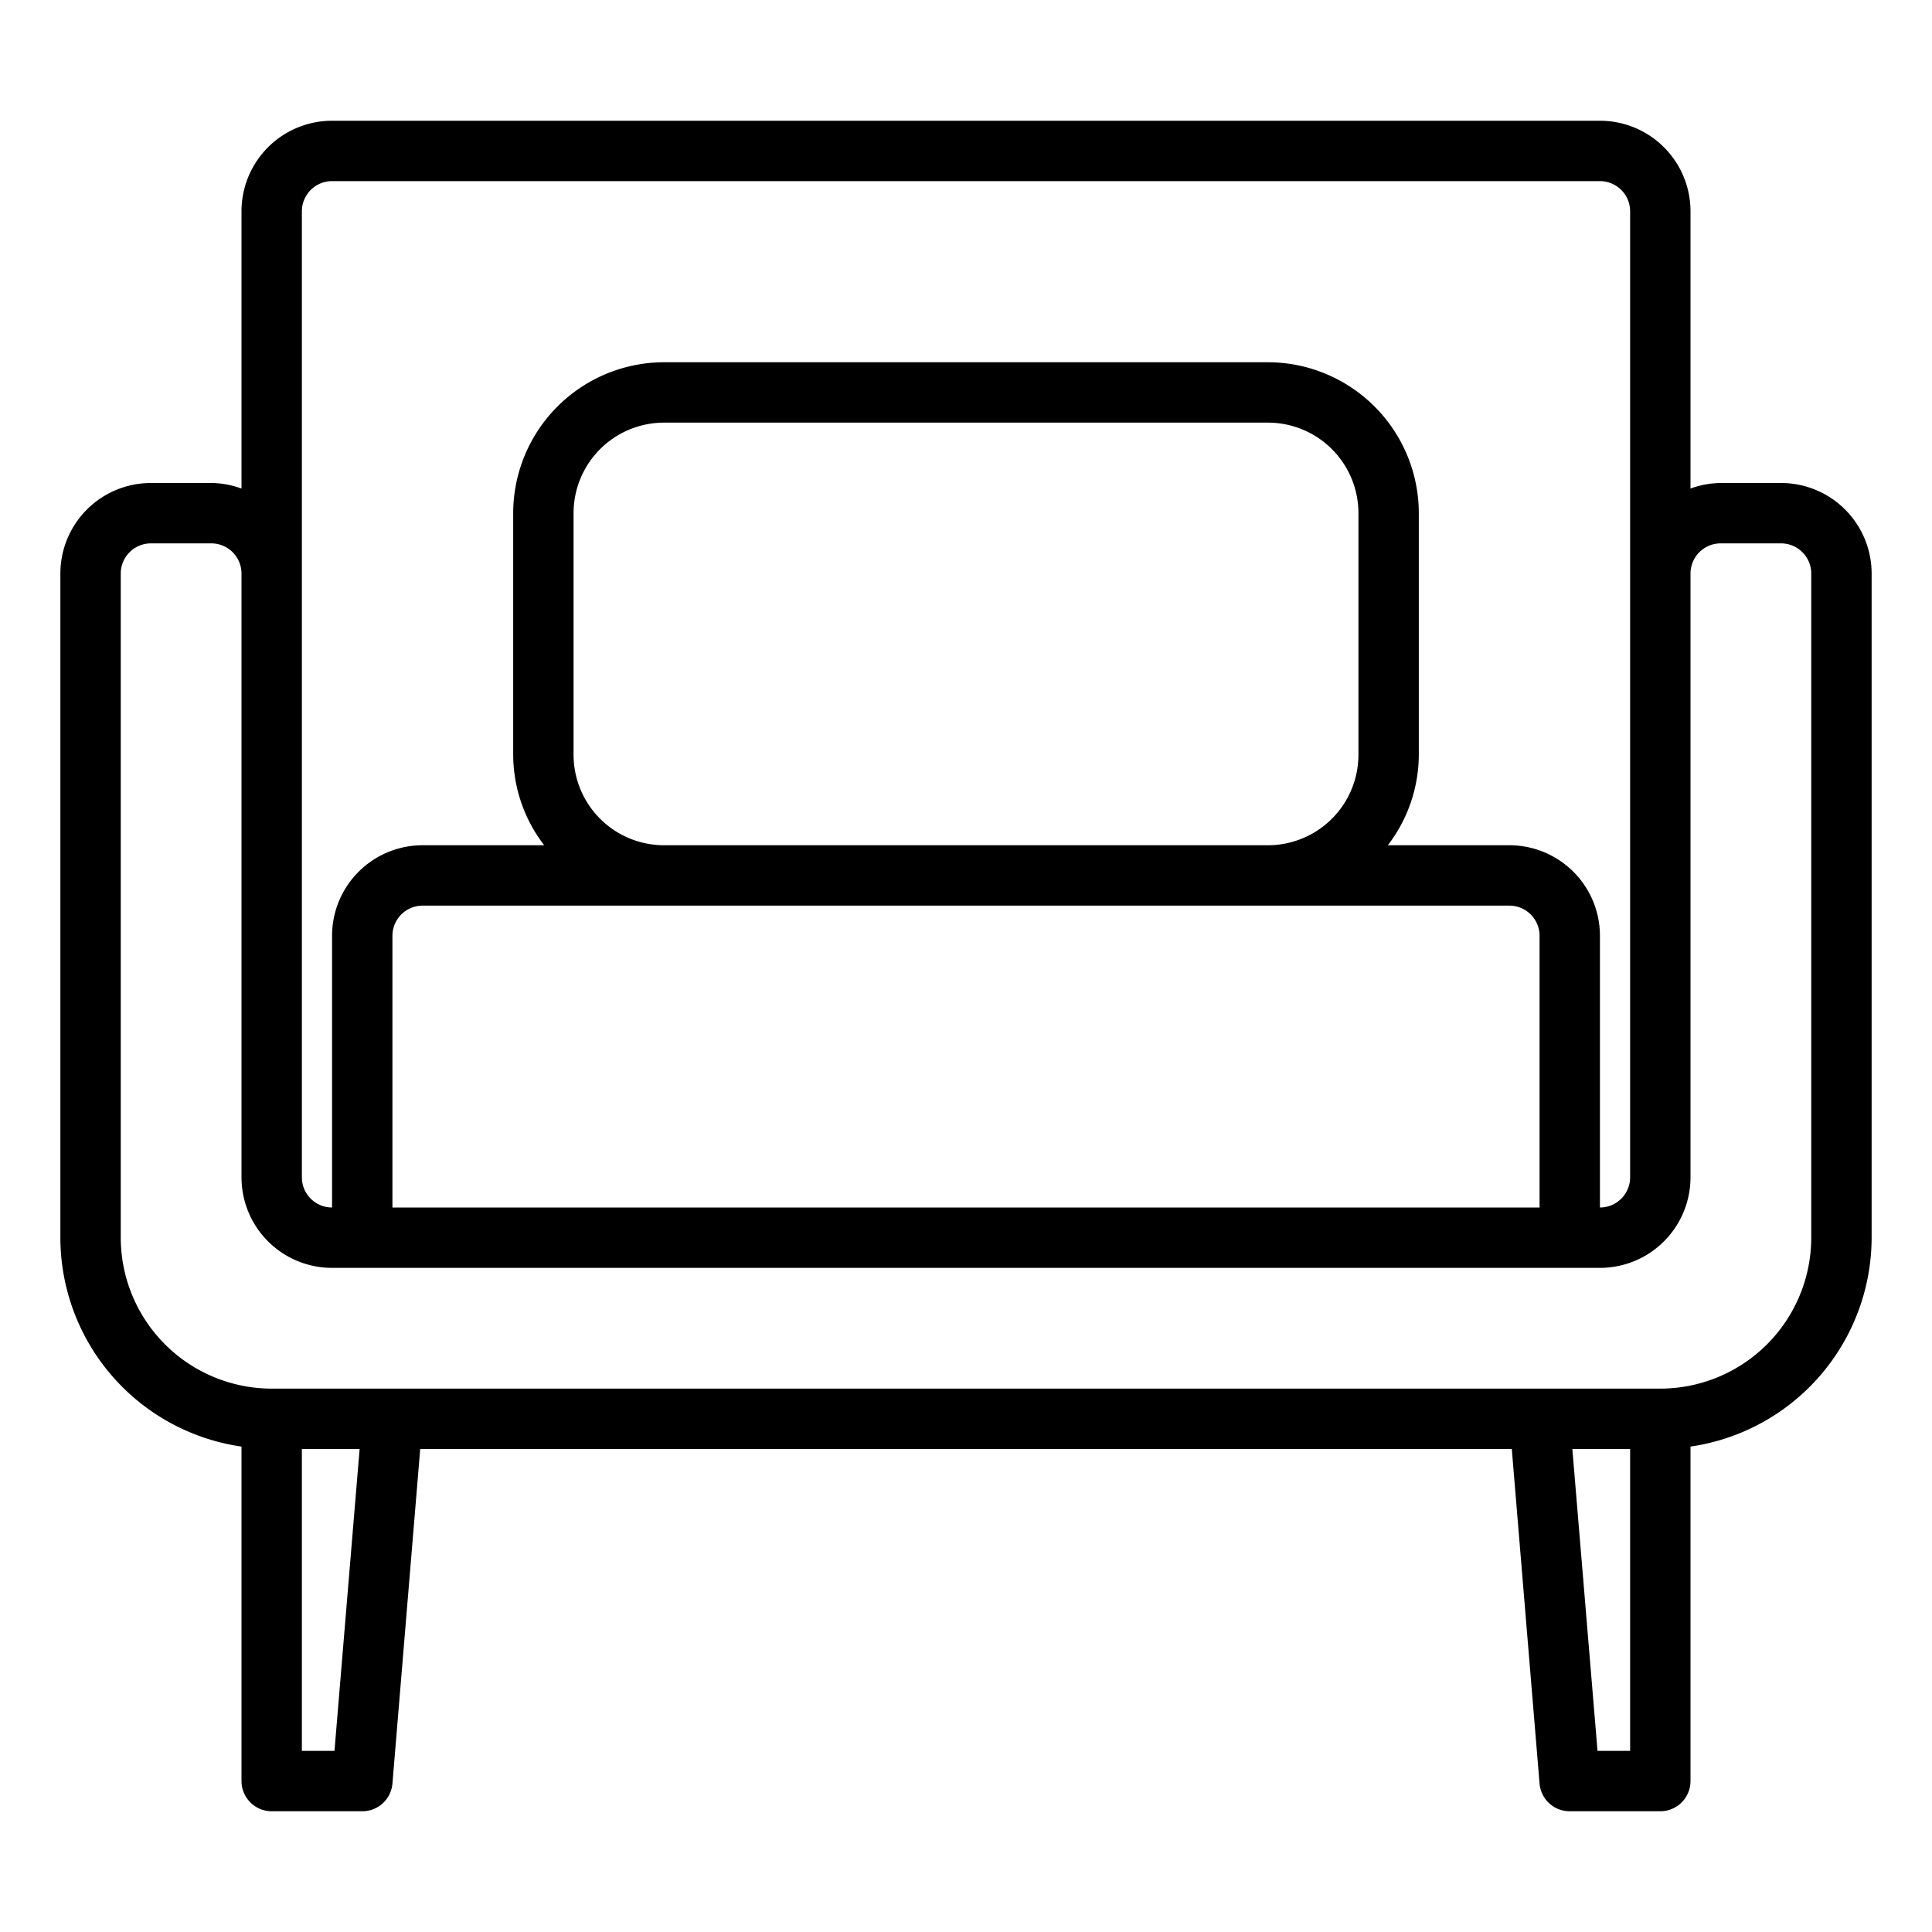 <svg xmlns="http://www.w3.org/2000/svg" viewBox="0 0 64 64" x="0px" y="0px"><g data-name="Sofa"><path d="M59,16H57a2.966,2.966,0,0,0-1,.184V7a3,3,0,0,0-3-3H11A3,3,0,0,0,8,7v9.184A2.966,2.966,0,0,0,7,16H5a3,3,0,0,0-3,3V41a7,7,0,0,0,6,6.92V59a1,1,0,0,0,1,1h3a1,1,0,0,0,1-.917L13.92,48H50.08L51,59.083A1,1,0,0,0,52,60h3a1,1,0,0,0,1-1V47.92A7.006,7.006,0,0,0,62,41V19A3,3,0,0,0,59,16ZM10,7a1,1,0,0,1,1-1H53a1,1,0,0,1,1,1V39a1,1,0,0,1-1,1V31a3,3,0,0,0-3-3H45.974A4.948,4.948,0,0,0,47,25V17a5.006,5.006,0,0,0-5-5H22a5.006,5.006,0,0,0-5,5v8a4.948,4.948,0,0,0,1.026,3H14a3,3,0,0,0-3,3v9a1,1,0,0,1-1-1Zm9,18V17a3,3,0,0,1,3-3H42a3,3,0,0,1,3,3v8a3,3,0,0,1-3,3H22A3,3,0,0,1,19,25Zm31,5a1,1,0,0,1,1,1v9H13V31a1,1,0,0,1,1-1ZM11.08,58H10V48h1.913Zm41.84,0-.834-10H54V58ZM60,41a5.006,5.006,0,0,1-5,5H9a5.006,5.006,0,0,1-5-5V19a1,1,0,0,1,1-1H7a1,1,0,0,1,1,1V39a3,3,0,0,0,3,3H53a3,3,0,0,0,3-3V19a1,1,0,0,1,1-1h2a1,1,0,0,1,1,1Z"></path></g></svg>